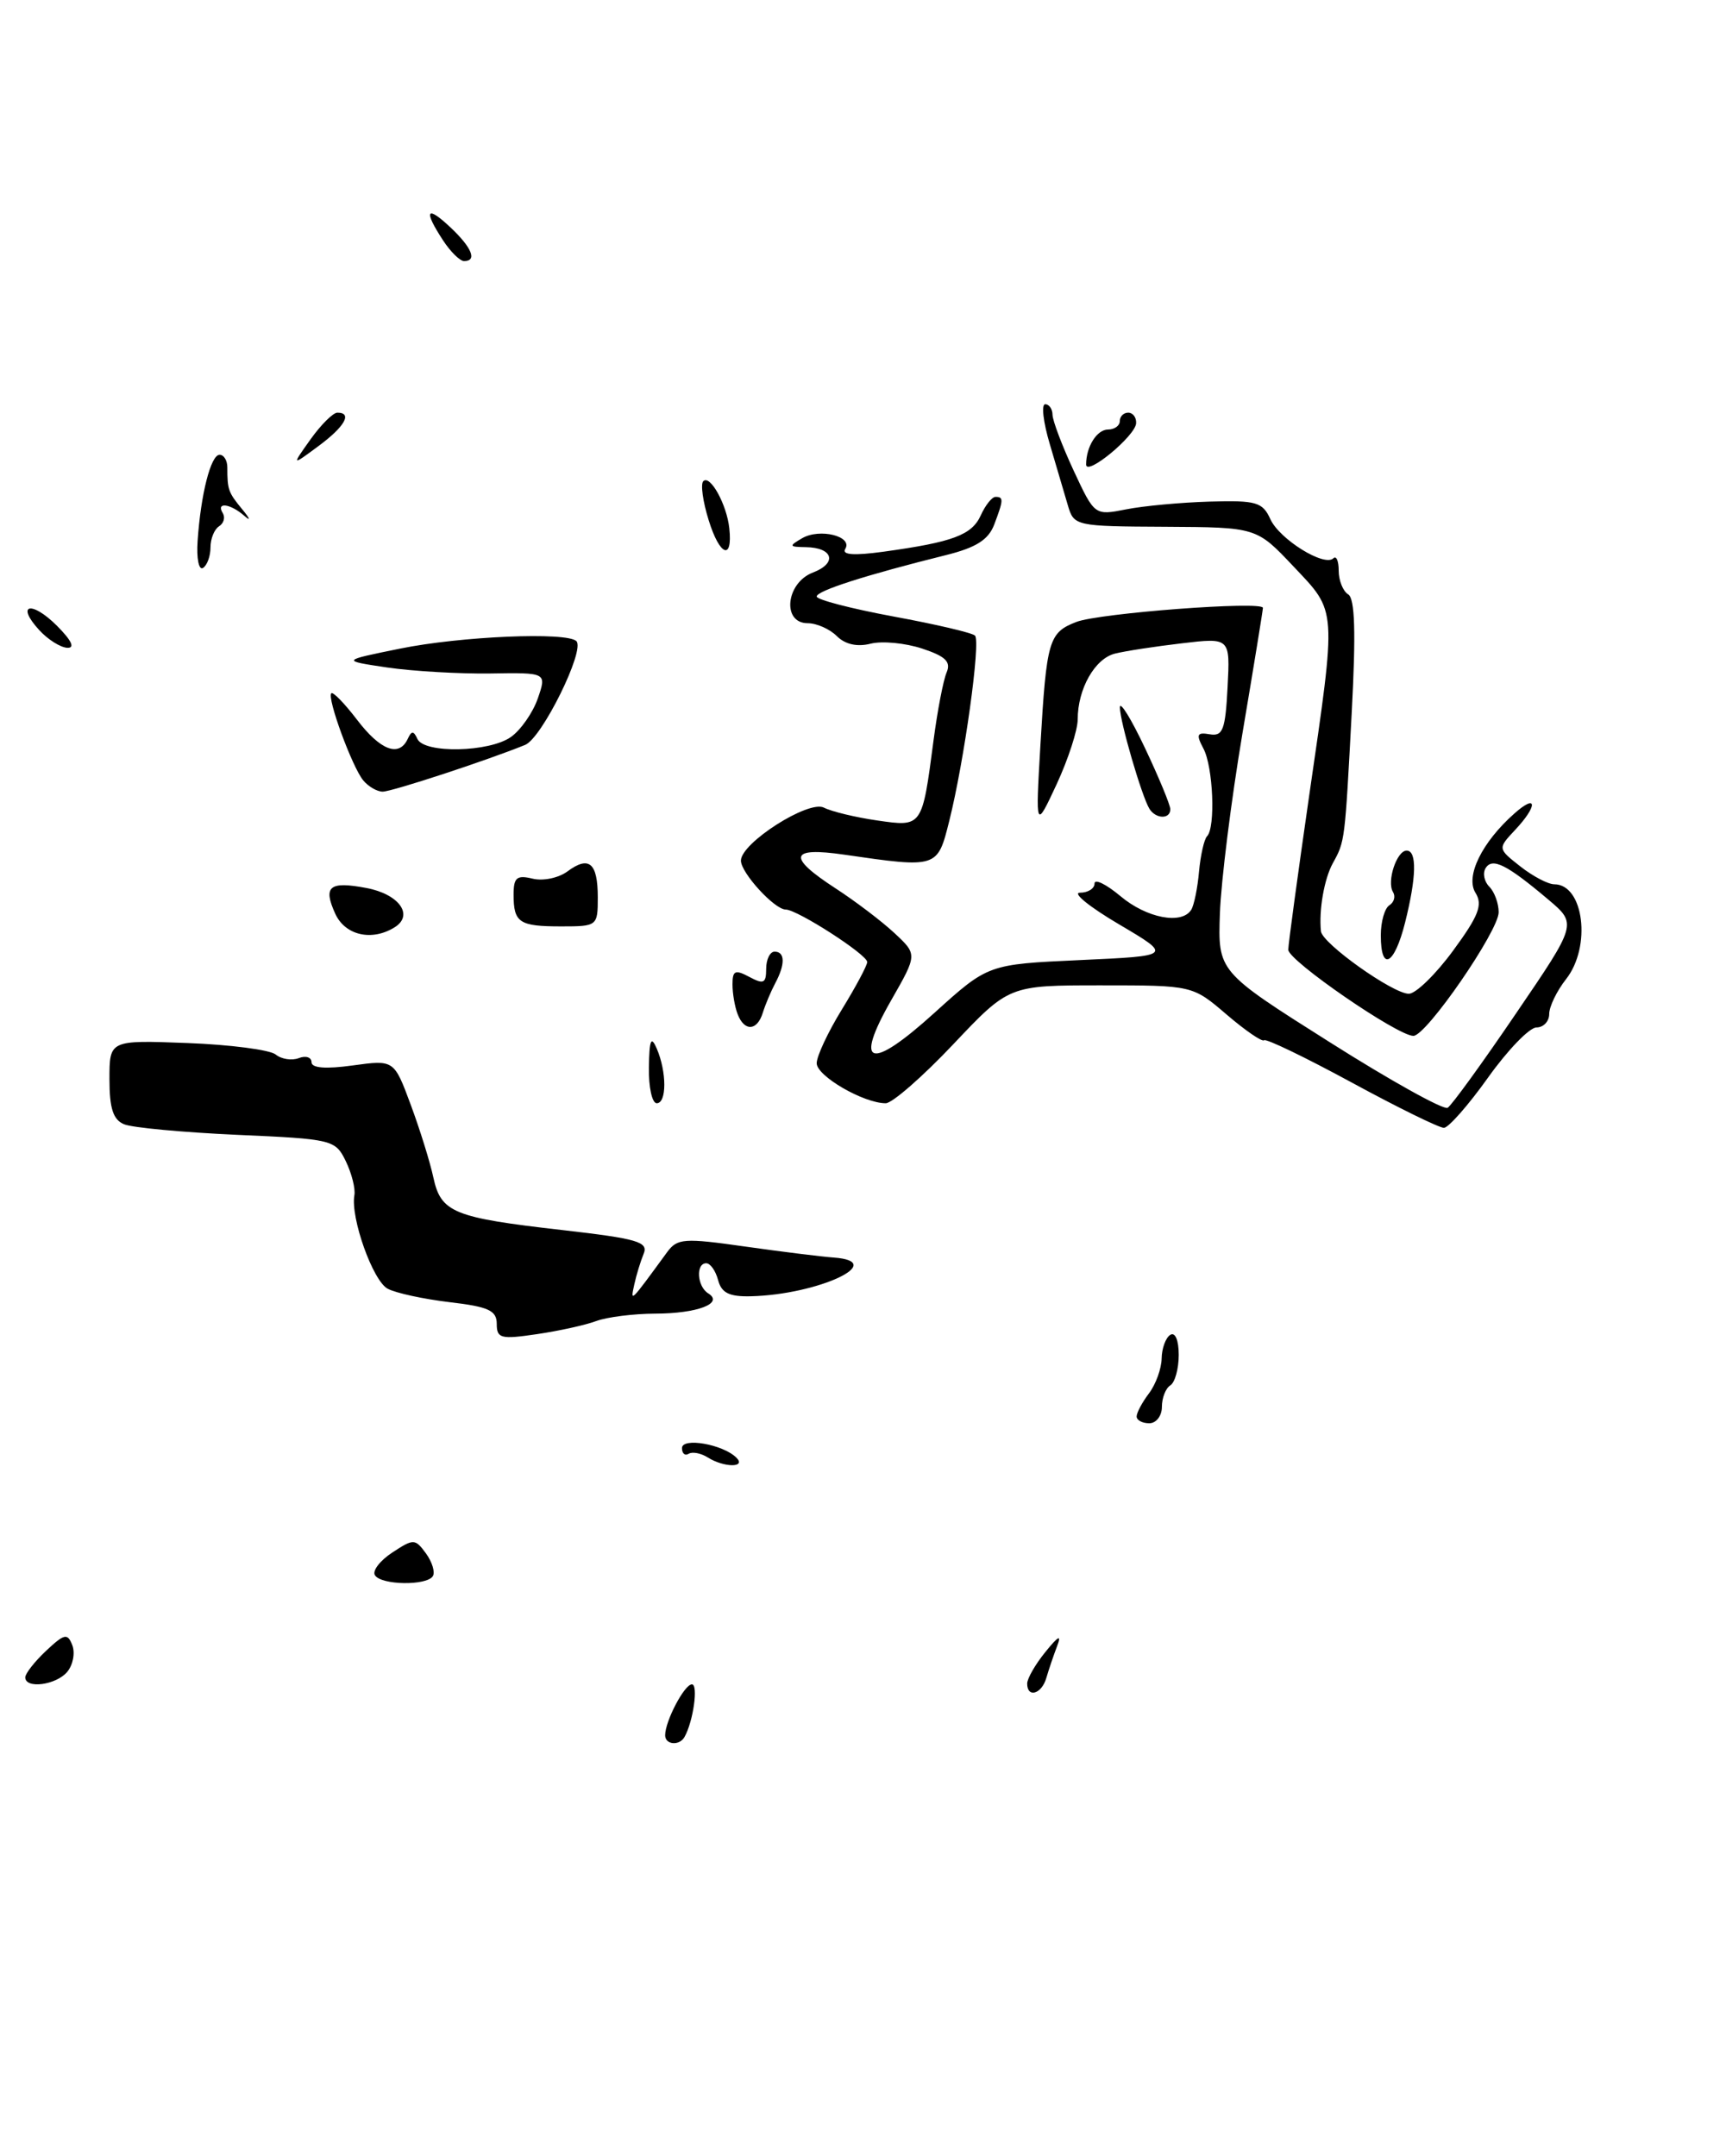 <?xml version="1.0" encoding="UTF-8" standalone="no"?>
<!DOCTYPE svg PUBLIC "-//W3C//DTD SVG 1.1//EN" "http://www.w3.org/Graphics/SVG/1.1/DTD/svg11.dtd" >
<svg xmlns="http://www.w3.org/2000/svg" xmlns:xlink="http://www.w3.org/1999/xlink" version="1.1" viewBox="0 0 205 256">
 <g >
 <path fill="currentColor"
d=" M 7.99 198.51 C 8.67 197.69 8.94 196.28 8.59 195.36 C 8.02 193.89 7.66 193.97 5.47 196.02 C 4.11 197.30 3.00 198.72 3.00 199.17 C 3.00 200.57 6.68 200.09 7.99 198.51 Z  M 51.41 187.15 C 51.70 186.68 51.33 185.47 50.59 184.45 C 49.30 182.69 49.12 182.69 46.59 184.35 C 45.13 185.31 44.20 186.52 44.53 187.04 C 45.26 188.23 50.69 188.31 51.41 187.15 Z  M 70.82 156.86 C 72.09 156.39 75.24 155.99 77.82 155.98 C 82.85 155.97 86.02 154.75 84.11 153.57 C 82.79 152.75 82.62 150.00 83.88 150.00 C 84.37 150.00 85.00 150.90 85.29 152.00 C 85.69 153.52 86.61 153.98 89.16 153.92 C 97.18 153.73 105.60 149.79 99.00 149.32 C 97.62 149.22 92.91 148.64 88.53 148.02 C 81.23 146.98 80.44 147.04 79.23 148.69 C 74.80 154.75 74.86 154.70 75.34 152.50 C 75.58 151.40 76.08 149.77 76.45 148.87 C 77.03 147.46 75.70 147.08 66.81 146.06 C 53.86 144.59 52.37 143.98 51.47 139.81 C 51.08 137.99 49.87 134.10 48.78 131.17 C 46.80 125.84 46.80 125.84 41.90 126.51 C 38.68 126.96 37.00 126.82 37.00 126.13 C 37.00 125.54 36.32 125.32 35.49 125.64 C 34.66 125.96 33.42 125.77 32.74 125.21 C 32.06 124.66 27.34 124.04 22.25 123.85 C 13.00 123.50 13.00 123.50 13.00 128.14 C 13.00 131.62 13.44 132.97 14.75 133.50 C 15.71 133.90 21.74 134.46 28.15 134.75 C 39.50 135.25 39.83 135.33 41.07 137.88 C 41.77 139.32 42.23 141.14 42.09 141.92 C 41.61 144.58 44.28 152.08 46.04 153.02 C 47.00 153.54 50.31 154.25 53.39 154.62 C 58.03 155.16 59.00 155.61 59.00 157.20 C 59.00 158.93 59.49 159.05 63.75 158.42 C 66.36 158.04 69.54 157.34 70.82 156.86 Z  M 46.90 110.09 C 49.18 108.64 47.37 106.16 43.51 105.44 C 39.11 104.61 38.34 105.25 39.82 108.50 C 41.00 111.08 44.19 111.80 46.90 110.09 Z  M 71.00 106.56 C 71.00 102.45 69.96 101.57 67.40 103.47 C 66.35 104.25 64.49 104.64 63.25 104.33 C 61.38 103.88 61.00 104.20 61.00 106.22 C 61.00 109.56 61.66 110.00 66.67 110.00 C 70.94 110.00 71.00 109.95 71.00 106.56 Z  M 79.00 206.05 C 79.00 204.36 81.29 200.00 82.18 200.00 C 82.96 200.00 82.34 204.41 81.30 206.25 C 80.70 207.33 79.00 207.18 79.00 206.05 Z  M 122.00 199.91 C 122.00 199.31 122.97 197.62 124.16 196.16 C 125.73 194.21 126.11 194.04 125.54 195.50 C 125.12 196.60 124.55 198.29 124.27 199.25 C 123.72 201.16 122.00 201.66 122.00 199.91 Z  M 84.05 173.05 C 83.25 172.55 82.24 172.35 81.80 172.62 C 81.36 172.90 81.00 172.59 81.00 171.95 C 81.00 170.65 85.83 171.49 87.45 173.07 C 88.70 174.29 85.99 174.28 84.05 173.05 Z  M 135.00 168.19 C 135.00 167.75 135.66 166.51 136.47 165.44 C 137.28 164.37 137.95 162.51 137.97 161.31 C 137.99 160.10 138.45 158.84 139.00 158.50 C 139.58 158.14 140.00 159.14 140.00 160.88 C 140.00 162.53 139.55 164.16 139.00 164.50 C 138.45 164.84 138.00 165.99 138.00 167.06 C 138.00 168.13 137.32 169.00 136.50 169.00 C 135.68 169.00 135.00 168.64 135.00 168.19 Z  M 160.53 128.53 C 155.04 125.55 150.37 123.30 150.14 123.52 C 149.92 123.75 147.91 122.37 145.69 120.47 C 141.64 117.00 141.64 117.00 130.74 117.00 C 119.84 117.00 119.84 117.00 113.22 124.00 C 109.58 127.85 105.97 131.00 105.20 131.00 C 102.57 131.00 97.00 127.77 97.00 126.25 C 97.00 125.41 98.35 122.53 100.00 119.85 C 101.65 117.16 103.00 114.64 103.00 114.23 C 103.00 113.35 94.69 108.00 93.32 108.00 C 91.99 108.00 88.00 103.64 88.00 102.19 C 88.00 100.09 96.05 94.96 97.86 95.90 C 98.76 96.36 101.60 97.05 104.17 97.42 C 109.56 98.20 109.52 98.25 110.88 87.90 C 111.34 84.38 112.04 80.76 112.43 79.85 C 112.97 78.58 112.31 77.93 109.52 77.01 C 107.52 76.35 104.77 76.09 103.41 76.43 C 101.80 76.84 100.37 76.51 99.39 75.53 C 98.55 74.69 96.99 74.00 95.93 74.00 C 92.84 74.00 93.34 69.20 96.56 67.98 C 99.49 66.86 98.95 65.01 95.69 64.97 C 93.71 64.94 93.67 64.84 95.27 63.91 C 97.36 62.69 101.32 63.68 100.39 65.18 C 99.95 65.89 101.43 65.99 104.93 65.51 C 113.19 64.37 115.43 63.53 116.49 61.19 C 117.03 59.99 117.82 59.00 118.24 59.00 C 119.21 59.00 119.20 59.35 118.08 62.30 C 117.39 64.10 115.92 65.03 112.33 65.92 C 102.87 68.27 97.00 70.15 97.00 70.83 C 97.00 71.21 101.10 72.27 106.10 73.20 C 111.11 74.12 115.47 75.14 115.80 75.47 C 116.50 76.17 114.53 90.35 112.74 97.50 C 111.34 103.09 111.36 103.09 100.25 101.48 C 93.77 100.54 93.47 101.74 99.25 105.49 C 101.59 107.01 104.73 109.39 106.23 110.79 C 108.96 113.33 108.96 113.33 105.86 118.75 C 101.36 126.62 103.33 127.20 110.99 120.26 C 117.36 114.50 117.36 114.50 128.30 114.00 C 139.25 113.50 139.25 113.50 132.90 109.75 C 129.40 107.69 127.32 106.00 128.27 106.00 C 129.22 106.00 130.00 105.51 130.00 104.91 C 130.00 104.31 131.38 104.99 133.08 106.41 C 136.18 109.02 140.37 109.83 141.49 108.02 C 141.82 107.48 142.24 105.44 142.41 103.49 C 142.59 101.54 143.02 99.65 143.36 99.30 C 144.39 98.27 144.09 91.04 142.93 88.88 C 142.04 87.20 142.16 86.93 143.68 87.19 C 145.24 87.46 145.54 86.66 145.80 81.61 C 146.11 75.71 146.11 75.71 140.35 76.39 C 137.18 76.76 133.61 77.31 132.42 77.61 C 130.03 78.21 128.00 81.80 128.00 85.42 C 128.00 86.70 126.87 90.16 125.50 93.12 C 122.99 98.50 122.99 98.50 123.57 88.50 C 124.30 76.01 124.56 75.12 127.84 73.85 C 130.55 72.80 150.00 71.33 150.00 72.18 C 150.00 72.43 148.91 79.14 147.57 87.07 C 146.23 95.01 145.03 104.62 144.89 108.43 C 144.65 115.36 144.65 115.36 157.87 123.71 C 165.13 128.31 171.47 131.83 171.94 131.54 C 172.42 131.24 176.07 126.21 180.05 120.35 C 187.31 109.70 187.31 109.70 183.90 106.82 C 178.97 102.66 177.25 101.79 176.45 103.08 C 176.08 103.68 176.28 104.68 176.89 105.29 C 177.50 105.90 178.00 107.27 178.00 108.32 C 178.00 110.54 169.41 123.00 167.87 123.00 C 165.99 123.00 153.00 114.06 153.01 112.77 C 153.02 112.07 154.14 103.85 155.49 94.50 C 158.77 71.92 158.83 72.76 153.62 67.25 C 149.24 62.61 149.24 62.61 138.40 62.55 C 127.72 62.50 127.55 62.46 126.83 60.00 C 126.43 58.62 125.46 55.36 124.69 52.75 C 123.91 50.14 123.66 48.00 124.14 48.00 C 124.61 48.00 125.00 48.56 125.01 49.25 C 125.02 49.94 126.14 52.91 127.51 55.86 C 130.01 61.22 130.01 61.22 133.76 60.48 C 135.81 60.07 140.28 59.66 143.68 59.56 C 149.21 59.40 149.96 59.62 150.88 61.64 C 151.97 64.04 157.31 67.35 158.37 66.29 C 158.72 65.95 159.00 66.62 159.00 67.77 C 159.00 68.93 159.51 70.20 160.13 70.58 C 160.93 71.08 161.05 75.09 160.55 84.55 C 159.73 99.97 159.75 99.88 158.30 102.50 C 157.28 104.36 156.63 108.06 156.89 110.58 C 157.04 112.03 165.44 118.00 167.33 118.00 C 168.15 118.00 170.52 115.70 172.58 112.89 C 175.63 108.74 176.13 107.44 175.25 106.02 C 174.02 104.07 176.00 100.02 179.86 96.60 C 182.60 94.16 182.66 95.67 179.94 98.56 C 177.88 100.76 177.88 100.76 180.57 102.88 C 182.06 104.05 183.87 105.00 184.60 105.00 C 188.12 105.00 189.04 112.41 186.00 116.27 C 184.90 117.67 184.00 119.53 184.00 120.41 C 184.00 121.28 183.32 122.00 182.49 122.00 C 181.66 122.00 179.07 124.68 176.74 127.95 C 174.41 131.22 172.05 133.90 171.50 133.92 C 170.95 133.93 166.01 131.51 160.53 128.53 Z  M 77.07 126.75 C 77.12 123.46 77.33 122.95 78.00 124.50 C 79.20 127.29 79.20 131.00 78.00 131.00 C 77.45 131.00 77.03 129.09 77.07 126.75 Z  M 87.61 120.42 C 87.27 119.55 87.00 117.96 87.00 116.88 C 87.00 115.24 87.32 115.10 89.00 116.00 C 90.70 116.91 91.00 116.76 91.00 115.04 C 91.00 113.92 91.45 113.00 92.00 113.00 C 93.25 113.00 93.28 114.50 92.07 116.76 C 91.56 117.72 90.90 119.29 90.60 120.25 C 89.93 122.43 88.41 122.51 87.61 120.42 Z  M 164.00 111.06 C 164.00 109.44 164.46 107.84 165.02 107.49 C 165.58 107.14 165.77 106.44 165.45 105.92 C 164.68 104.67 165.89 101.00 167.07 101.00 C 168.31 101.00 168.24 104.14 166.88 109.56 C 165.61 114.61 164.00 115.45 164.00 111.06 Z  M 136.52 96.04 C 135.61 94.56 133.02 85.69 133.01 84.00 C 133.01 83.17 134.35 85.35 136.00 88.84 C 137.65 92.33 139.00 95.59 139.00 96.09 C 139.00 97.30 137.28 97.26 136.52 96.04 Z  M 43.14 92.66 C 41.83 91.08 38.81 82.85 39.35 82.32 C 39.55 82.11 40.93 83.53 42.41 85.47 C 45.18 89.10 47.39 89.94 48.42 87.75 C 48.88 86.75 49.12 86.75 49.58 87.75 C 50.40 89.49 58.09 89.33 60.67 87.52 C 61.84 86.70 63.28 84.64 63.87 82.95 C 64.94 79.86 64.94 79.86 58.22 79.97 C 54.52 80.02 49.02 79.70 46.00 79.26 C 40.50 78.44 40.50 78.44 47.50 77.02 C 54.69 75.55 67.34 75.01 68.46 76.13 C 69.52 77.19 64.36 87.65 62.37 88.45 C 57.77 90.32 46.54 94.00 45.45 94.00 C 44.79 94.00 43.75 93.40 43.14 92.66 Z  M 4.67 74.83 C 1.83 71.74 3.71 71.26 6.76 74.30 C 8.52 76.07 8.94 76.97 7.98 76.92 C 7.16 76.87 5.68 75.93 4.67 74.83 Z  M 23.47 64.24 C 23.85 58.66 25.04 54.00 26.08 54.00 C 26.59 54.00 27.00 54.67 27.00 55.50 C 27.00 58.15 27.11 58.47 28.79 60.50 C 29.70 61.60 29.81 61.94 29.02 61.25 C 27.36 59.79 25.62 59.57 26.46 60.93 C 26.77 61.44 26.58 62.14 26.02 62.49 C 25.46 62.84 25.00 63.96 25.00 65.00 C 25.00 66.04 24.60 67.13 24.11 67.44 C 23.61 67.74 23.33 66.30 23.47 64.24 Z  M 84.18 61.80 C 83.48 59.57 83.19 57.48 83.53 57.14 C 84.34 56.32 86.32 59.90 86.62 62.73 C 87.04 66.61 85.49 66.02 84.18 61.80 Z  M 129.00 55.16 C 129.00 53.04 130.28 51.00 131.61 51.00 C 132.37 51.00 133.00 50.55 133.00 50.00 C 133.00 49.45 133.45 49.00 134.00 49.00 C 134.55 49.00 134.98 49.56 134.94 50.25 C 134.88 51.74 129.00 56.60 129.00 55.16 Z  M 36.88 52.17 C 38.12 50.43 39.56 49.00 40.07 49.00 C 41.89 49.00 40.95 50.66 37.81 52.98 C 34.62 55.34 34.62 55.34 36.88 52.17 Z  M 52.62 28.54 C 50.27 24.95 50.64 24.31 53.50 27.00 C 56.05 29.40 56.70 31.00 55.12 31.00 C 54.63 31.00 53.50 29.89 52.62 28.54 Z "/>
</g>
</svg>